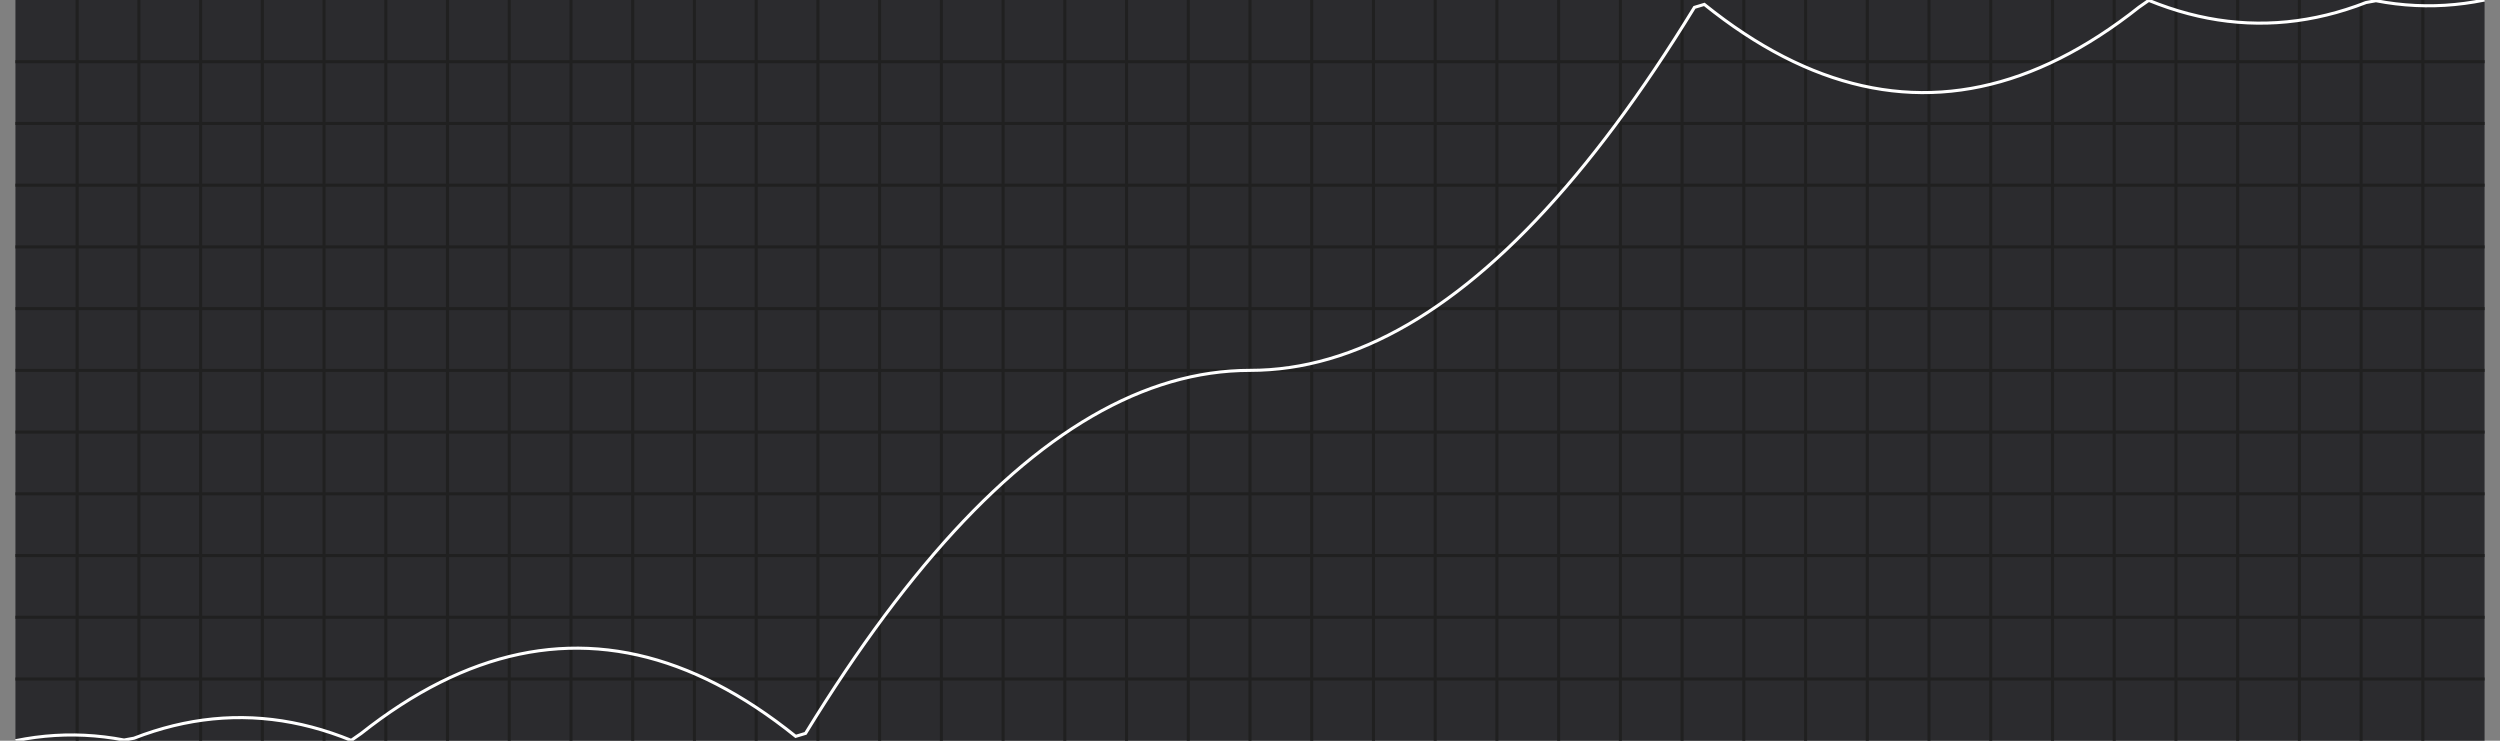 <svg xmlns="http://www.w3.org/2000/svg" width="810" height="240.0" viewBox="0 0 810 240.0"><rect x="0" y="0" width="810" height="240.0" fill="#808080" stroke="none"/><rect x="5" y="0" width="800" height="240.0" fill="#2b2b2e"/><g class="xlines"><line x1="25.0" y1="240.0" x2="25.0" y2="0.0" stroke="#202020"/><line x1="45.0" y1="240.0" x2="45.0" y2="0.0" stroke="#202020"/><line x1="65.0" y1="240.0" x2="65.0" y2="0.0" stroke="#202020"/><line x1="85.0" y1="240.0" x2="85.0" y2="0.0" stroke="#202020"/><line x1="105.0" y1="240.0" x2="105.0" y2="0.0" stroke="#202020"/><line x1="125.0" y1="240.0" x2="125.0" y2="0.0" stroke="#202020"/><line x1="145.0" y1="240.0" x2="145.0" y2="0.0" stroke="#202020"/><line x1="165.0" y1="240.0" x2="165.0" y2="0.0" stroke="#202020"/><line x1="185.0" y1="240.0" x2="185.0" y2="0.0" stroke="#202020"/><line x1="205.0" y1="240.0" x2="205.0" y2="0.0" stroke="#202020"/><line x1="225" y1="240.0" x2="225" y2="0.0" stroke="#202020"/><line x1="245.0" y1="240.0" x2="245.0" y2="0.0" stroke="#202020"/><line x1="265.0" y1="240.0" x2="265.0" y2="0.0" stroke="#202020"/><line x1="285.0" y1="240.0" x2="285.0" y2="0.0" stroke="#202020"/><line x1="305.0" y1="240.0" x2="305.0" y2="0.0" stroke="#202020"/><line x1="325.0" y1="240.0" x2="325.0" y2="0.0" stroke="#202020"/><line x1="345.0" y1="240.0" x2="345.0" y2="0.0" stroke="#202020"/><line x1="365.0" y1="240.0" x2="365.0" y2="0.0" stroke="#202020"/><line x1="385.0" y1="240.0" x2="385.0" y2="0.0" stroke="#202020"/><line x1="405.0" y1="240.0" x2="405.0" y2="0.0" stroke="#202020"/><line x1="425.0" y1="240.0" x2="425.0" y2="0.0" stroke="#202020"/><line x1="445" y1="240.0" x2="445" y2="0.0" stroke="#202020"/><line x1="465" y1="240.0" x2="465" y2="0.0" stroke="#202020"/><line x1="485.0" y1="240.0" x2="485.0" y2="0.0" stroke="#202020"/><line x1="505.0" y1="240.0" x2="505.0" y2="0.0" stroke="#202020"/><line x1="525.0" y1="240.0" x2="525.0" y2="0.0" stroke="#202020"/><line x1="545.0" y1="240.0" x2="545.0" y2="0.0" stroke="#202020"/><line x1="565.0" y1="240.0" x2="565.0" y2="0.0" stroke="#202020"/><line x1="585.0" y1="240.0" x2="585.0" y2="0.0" stroke="#202020"/><line x1="605.0" y1="240.0" x2="605.0" y2="0.0" stroke="#202020"/><line x1="625.0" y1="240.0" x2="625.0" y2="0.0" stroke="#202020"/><line x1="645.0" y1="240.0" x2="645.0" y2="0.0" stroke="#202020"/><line x1="665.0" y1="240.0" x2="665.0" y2="0.0" stroke="#202020"/><line x1="685.0" y1="240.0" x2="685.0" y2="0.0" stroke="#202020"/><line x1="705.0" y1="240.0" x2="705.0" y2="0.0" stroke="#202020"/><line x1="725.0" y1="240.0" x2="725.0" y2="0.0" stroke="#202020"/><line x1="745.0" y1="240.0" x2="745.0" y2="0.0" stroke="#202020"/><line x1="765.0" y1="240.0" x2="765.0" y2="0.0" stroke="#202020"/><line x1="785.0" y1="240.0" x2="785.0" y2="0.0" stroke="#202020"/></g><g class="ylines"><line x1="5.0" y1="220.0" x2="805.0" y2="220.0" stroke="#202020"/><line x1="5.0" y1="200.0" x2="805.0" y2="200.0" stroke="#202020"/><line x1="5.0" y1="180.0" x2="805.0" y2="180.0" stroke="#202020"/><line x1="5.0" y1="160" x2="805.0" y2="160" stroke="#202020"/><line x1="5.0" y1="140" x2="805.0" y2="140" stroke="#202020"/><line x1="5.0" y1="120.0" x2="805.0" y2="120.0" stroke="#202020"/><line x1="5.0" y1="100" x2="805.0" y2="100" stroke="#202020"/><line x1="5.0" y1="80" x2="805.0" y2="80" stroke="#202020"/><line x1="5.0" y1="60.0" x2="805.0" y2="60.0" stroke="#202020"/><line x1="5.0" y1="40" x2="805.0" y2="40" stroke="#202020"/><line x1="5.0" y1="20" x2="805.0" y2="20" stroke="#202020"/></g><g class="ease"><path d="M5,240L8.200,239.398L11.400,238.912L14.600,238.543L17.800,238.289L21,238.152L24.200,238.131L27.400,238.226L30.600,238.437L33.800,238.764L37,239.208L40.200,239.768L43.400,239.184L46.600,237.996L49.800,236.924L53,235.968L56.200,235.128L59.400,234.405L62.600,233.798L65.800,233.307L69,232.932L72.200,232.673L75.400,232.531L78.600,232.504L81.800,232.594L85,232.800L88.200,233.122L91.400,233.560L94.600,234.115L97.800,234.785L101,235.572L104.200,236.475L107.400,237.494L110.600,238.629L113.800,239.880L117,237.648L120.200,235.172L123.400,232.812L126.600,230.568L129.800,228.440L133,226.428L136.200,224.532L139.400,222.753L142.600,221.090L145.800,219.543L149,218.112L152.200,216.797L155.400,215.599L158.600,214.516L161.800,213.550L165,212.700L168.200,211.966L171.400,211.348L174.600,210.847L177.800,210.461L181,210.192L184.200,210.039L187.400,210.002L190.600,210.081L193.800,210.276L197,210.588L200.200,211.016L203.400,211.560L206.600,212.220L209.800,212.996L213,213.888L216.200,214.896L219.400,216.021L222.600,217.262L225.800,218.619L229,220.092L232.200,221.681L235.400,223.387L238.600,225.208L241.800,227.146L245,229.200L248.200,231.370L251.400,233.656L254.600,236.059L257.800,238.577L261,237.612L264.200,232.443L267.400,227.390L270.600,222.453L273.800,217.632L277,212.928L280.200,208.340L283.400,203.868L286.600,199.512L289.800,195.272L293,191.148L296.200,187.140L299.400,183.249L302.600,179.474L305.800,175.815L309,172.272L312.200,168.845L315.400,165.535L318.600,162.340L321.800,159.262L325,156.300L328.200,153.454L331.400,150.724L334.600,148.111L337.800,145.613L341,143.232L344.200,140.967L347.400,138.818L350.600,136.785L353.800,134.868L357,133.068L360.200,131.384L363.400,129.816L366.600,128.364L369.800,127.028L373,125.808L376.200,124.704L379.400,123.717L382.600,122.846L385.800,122.091L389,121.452L392.200,120.929L395.400,120.523L398.600,120.232L401.800,120.058L405,120L408.200,119.942L411.400,119.768L414.600,119.477L417.800,119.071L421,118.548L424.200,117.909L427.400,117.154L430.600,116.283L433.800,115.296L437,114.192L440.200,112.972L443.400,111.636L446.600,110.184L449.800,108.616L453,106.932L456.200,105.132L459.400,103.215L462.600,101.182L465.800,99.033L469,96.768L472.200,94.387L475.400,91.889L478.600,89.276L481.800,86.546L485,83.700L488.200,80.738L491.400,77.660L494.600,74.465L497.800,71.155L501,67.728L504.200,64.185L507.400,60.526L510.600,56.751L513.800,52.860L517,48.852L520.200,44.728L523.400,40.488L526.600,36.132L529.800,31.660L533,27.072L536.200,22.368L539.400,17.547L542.600,12.610L545.800,7.557L549,2.388L552.200,1.423L555.400,3.941L558.600,6.344L561.800,8.630L565,10.800L568.200,12.854L571.400,14.792L574.600,16.613L577.800,18.319L581,19.908L584.200,21.381L587.400,22.738L590.600,23.979L593.800,25.104L597,26.112L600.200,27.004L603.400,27.780L606.600,28.440L609.800,28.984L613,29.412L616.200,29.724L619.400,29.919L622.600,29.998L625.800,29.961L629,29.808L632.200,29.539L635.400,29.153L638.600,28.652L641.800,28.034L645,27.300L648.200,26.450L651.400,25.484L654.600,24.401L657.800,23.203L661,21.888L664.200,20.457L667.400,18.910L670.600,17.247L673.800,15.468L677,13.572L680.200,11.560L683.400,9.432L686.600,7.188L689.800,4.828L693,2.352L696.200,0.120L699.400,1.371L702.600,2.506L705.800,3.525L709,4.428L712.200,5.215L715.400,5.885L718.600,6.440L721.800,6.878L725,7.200L728.200,7.406L731.400,7.496L734.600,7.469L737.800,7.327L741,7.068L744.200,6.693L747.400,6.202L750.600,5.595L753.800,4.872L757,4.032L760.200,3.076L763.400,2.004L766.600,0.816L769.800,0.232L773,0.792L776.200,1.236L779.400,1.563L782.600,1.774L785.800,1.869L789,1.848L792.200,1.711L795.400,1.457L798.600,1.088L801.800,0.602L805,0" stroke="white" fill="none"/></g></svg>